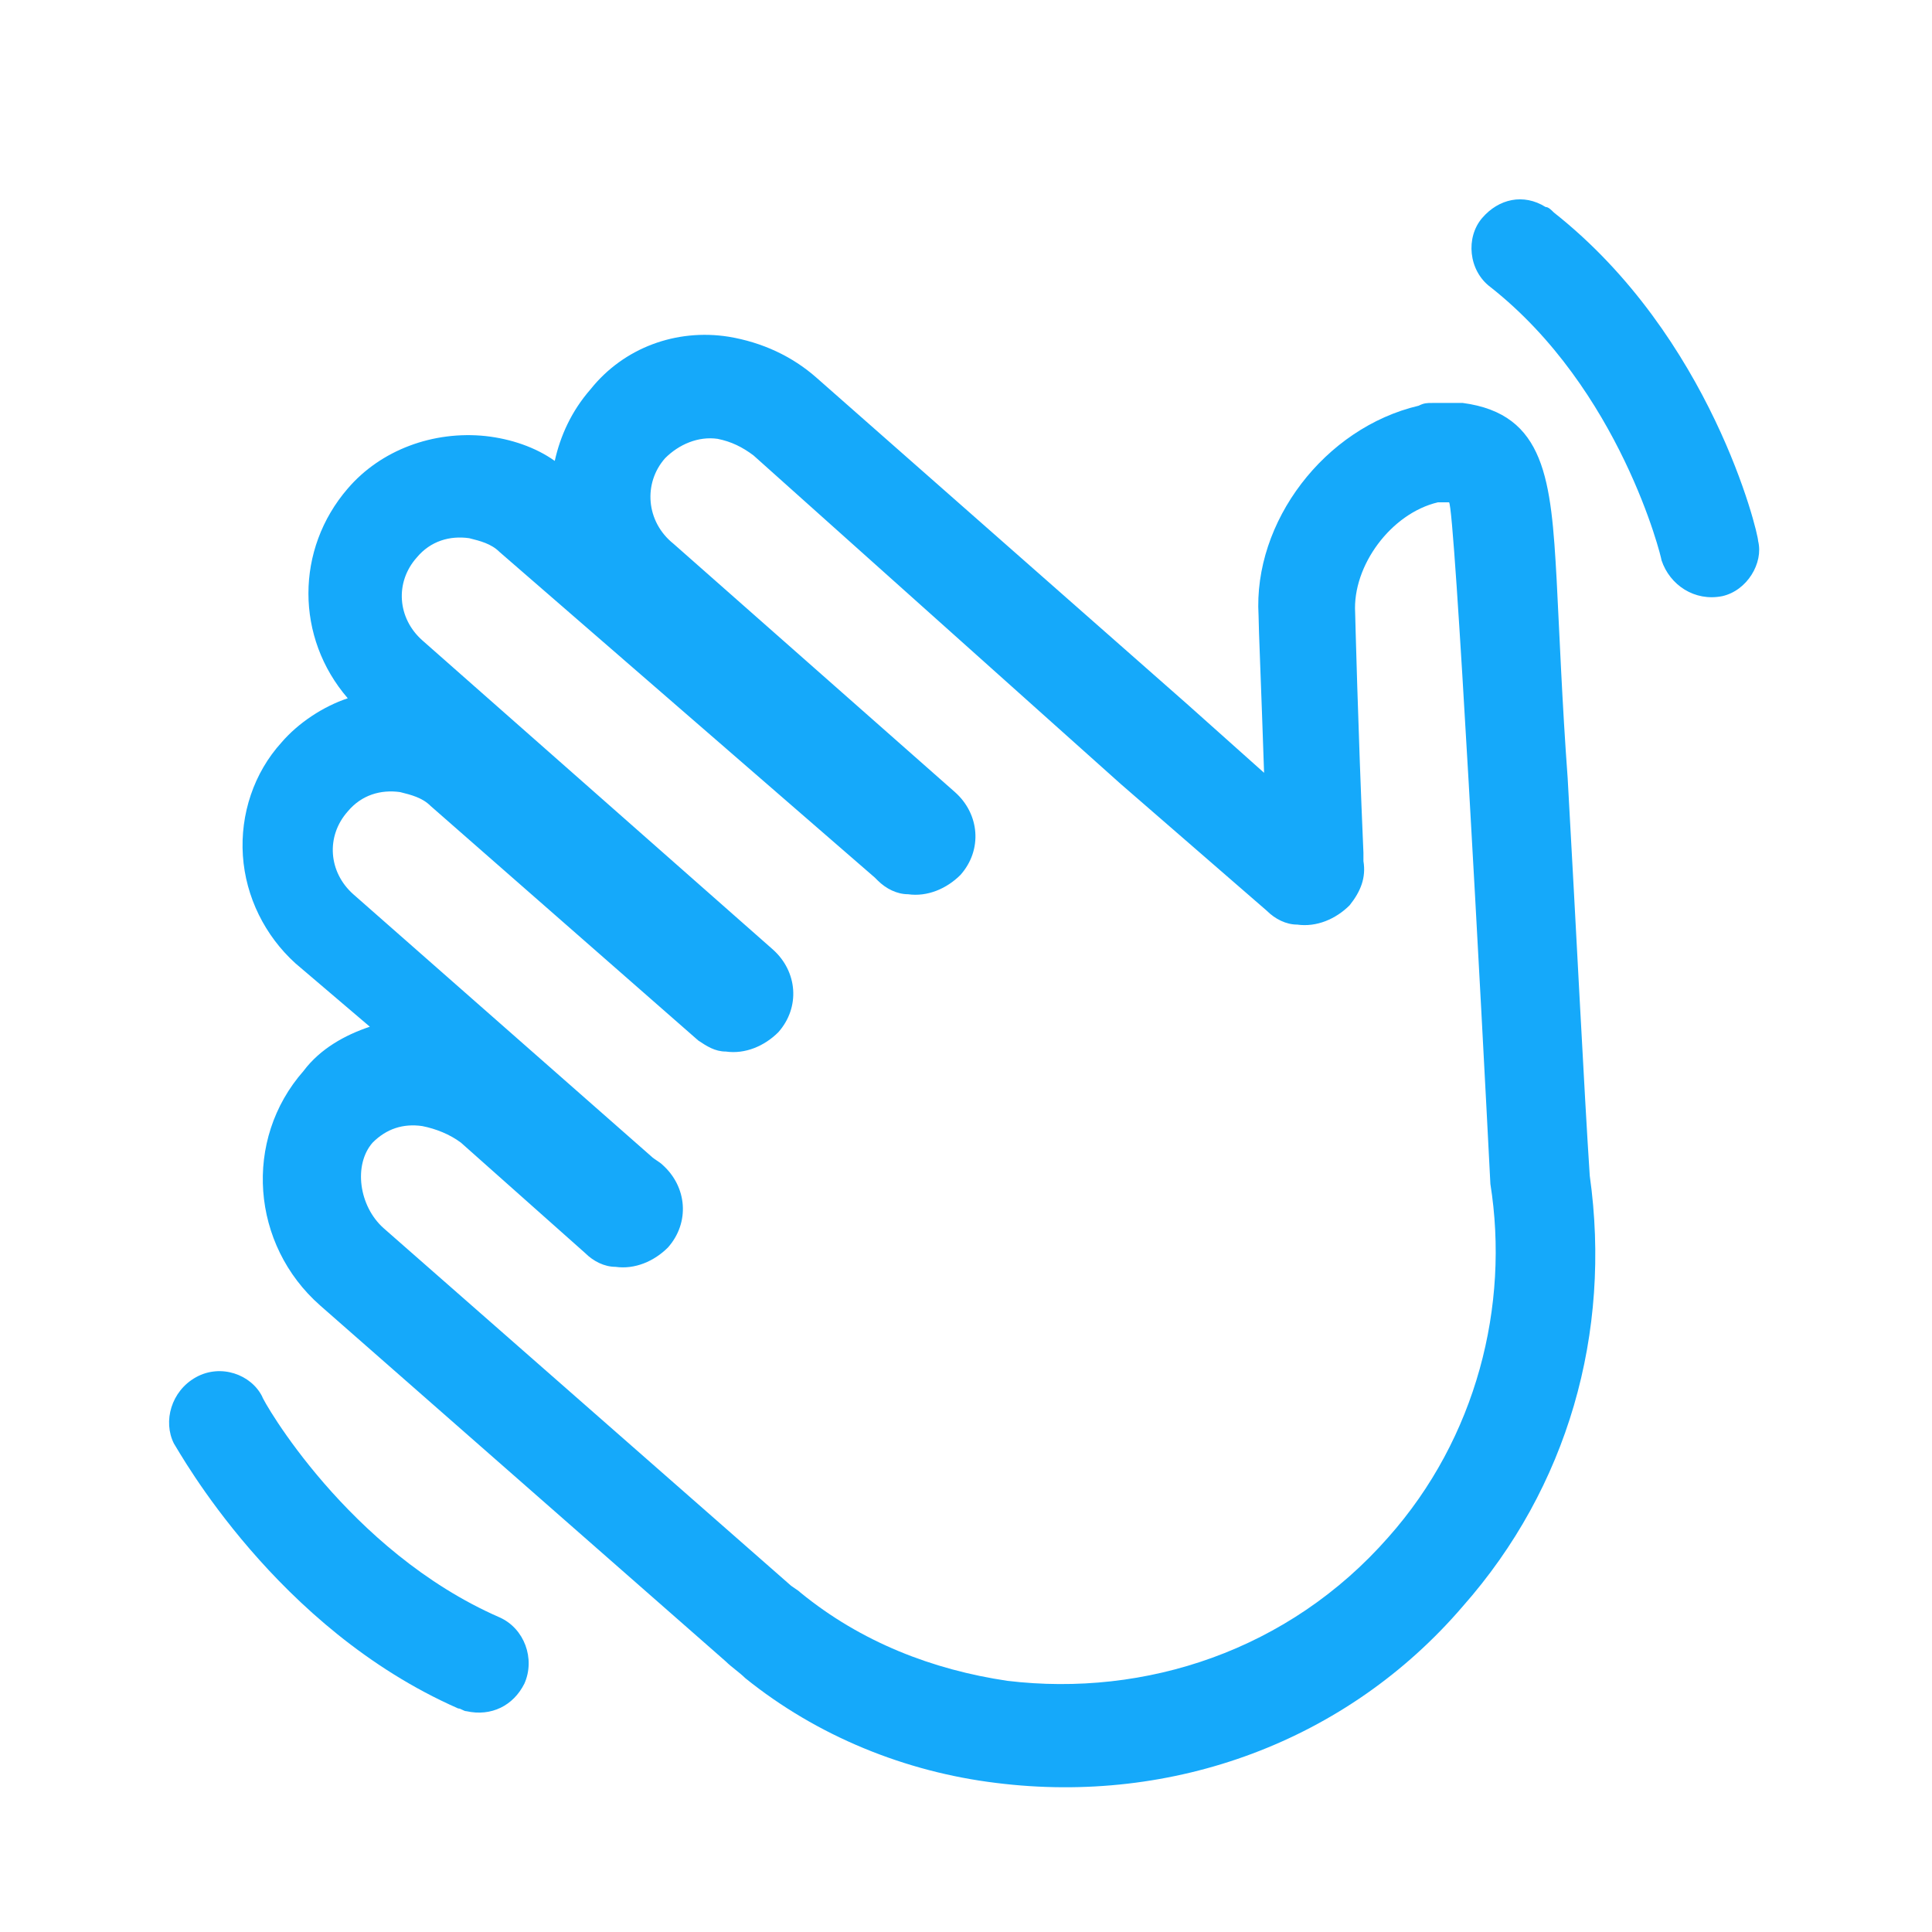 <?xml version="1.0" encoding="utf-8"?>
<!-- Generator: Adobe Illustrator 23.1.1, SVG Export Plug-In . SVG Version: 6.00 Build 0)  -->
<svg version="1.1" id="Capa_1" xmlns="http://www.w3.org/2000/svg" xmlns:xlink="http://www.w3.org/1999/xlink" x="0px" y="0px"
	 viewBox="0 0 70 70" style="enable-background:new 0 0 70 70;" xml:space="preserve">
<style type="text/css">
	.st0{fill:#15A9FA;}
</style>
<g>
	<path class="st0" d="M11.6,47.3l14.7,12.9c0.2,0.2,0.5,0.4,0.7,0.6c2.6,2.1,5.8,3.4,9.1,3.8c6.4,0.8,12.7-1.5,16.9-6.4
		c3.8-4.3,5.4-9.9,4.6-15.6c-0.2-3-0.5-9.1-0.8-14.4c-0.2-2.7-0.3-5.3-0.4-7.2c-0.2-3.6-0.4-6-3.4-6.4l0,0c-0.2,0-0.5,0-0.7,0h-0.4
		c-0.2,0-0.3,0-0.5,0.1c-3.4,0.8-6,4.2-5.8,7.6c0,0.4,0.1,2.7,0.2,5.7L43,25.5L29.6,13.7c-0.9-0.8-2-1.3-3.2-1.5
		c-1.9-0.3-3.8,0.4-5,1.9c-0.7,0.8-1.1,1.7-1.3,2.6c-0.7-0.5-1.6-0.8-2.5-0.9c-1.9-0.2-3.8,0.5-5,1.9c-1.9,2.2-1.9,5.4,0,7.6
		c-0.9,0.3-1.8,0.9-2.4,1.6c-1,1.1-1.5,2.6-1.4,4.1s0.8,2.9,1.9,3.9l2.7,2.3c-0.9,0.3-1.8,0.8-2.4,1.6C8.8,41.3,9.1,45.1,11.6,47.3z
		 M13.5,41.4c0.5-0.5,1.1-0.7,1.8-0.6c0.5,0.1,1,0.3,1.4,0.6l4.5,4c0.3,0.3,0.7,0.5,1.1,0.5c0.7,0.1,1.4-0.2,1.9-0.7
		c0.8-0.9,0.7-2.2-0.2-3c-0.1-0.1-0.3-0.2-0.4-0.3l-10.8-9.5c-0.9-0.8-1-2.1-0.2-3c0.5-0.6,1.2-0.8,1.9-0.7c0.4,0.1,0.8,0.2,1.1,0.5
		l9.7,8.5l0,0c0.3,0.2,0.6,0.4,1,0.4c0.7,0.1,1.4-0.2,1.9-0.7c0.8-0.9,0.7-2.2-0.2-3l0,0l0,0L15.3,23.2c-0.9-0.8-1-2.1-0.2-3
		c0.5-0.6,1.2-0.8,1.9-0.7c0.4,0.1,0.8,0.2,1.1,0.5l13.6,11.8l0,0l0.1,0.1c0.3,0.3,0.7,0.5,1.1,0.5c0.7,0.1,1.4-0.2,1.9-0.7
		c0.8-0.9,0.7-2.2-0.2-3l-10.2-9c-1-0.8-1.1-2.2-0.3-3.1c0.5-0.5,1.2-0.8,1.9-0.7c0.5,0.1,0.9,0.3,1.3,0.6l13.3,11.9l5.3,4.6
		c0.3,0.3,0.7,0.5,1.1,0.5c0.7,0.1,1.4-0.2,1.9-0.7c0.4-0.5,0.6-1,0.5-1.6c0-0.1,0-0.2,0-0.3c-0.2-4.6-0.3-8.7-0.3-8.7
		c-0.1-1.7,1.3-3.6,3-4c0,0,0,0,0.4,0l0,0c0.2,0,1.2,18.8,1.5,24.7c0.7,4.4-0.5,9.2-3.7,12.8c-3.6,4.1-8.8,5.8-13.8,5.2
		c-2.7-0.4-5.3-1.4-7.5-3.2c-0.1-0.1-0.3-0.2-0.4-0.3L13.9,44.5C13,43.7,12.8,42.2,13.5,41.4z"/>
	<path class="st0" d="M7.1,49.9c0.9-0.5,2-0.1,2.4,0.7c0,0.1,3.1,5.6,8.6,8C19,59,19.4,60.1,19,61c-0.4,0.8-1.2,1.2-2.1,1
		c-0.1,0-0.2-0.1-0.3-0.1C10,59,6.5,52.6,6.3,52.3C5.9,51.5,6.2,50.4,7.1,49.9z"/>
	<path class="st0" d="M62.4,21.6c-1,0.2-1.9-0.4-2.2-1.3c0-0.1-1.5-6.2-6.2-9.9c-0.8-0.6-0.9-1.8-0.3-2.5C54.3,7.2,55.2,7,56,7.5
		c0.1,0,0.2,0.1,0.3,0.2c5.7,4.5,7.4,11.6,7.4,11.9C63.9,20.4,63.3,21.4,62.4,21.6z"/>
</g>
</svg>

